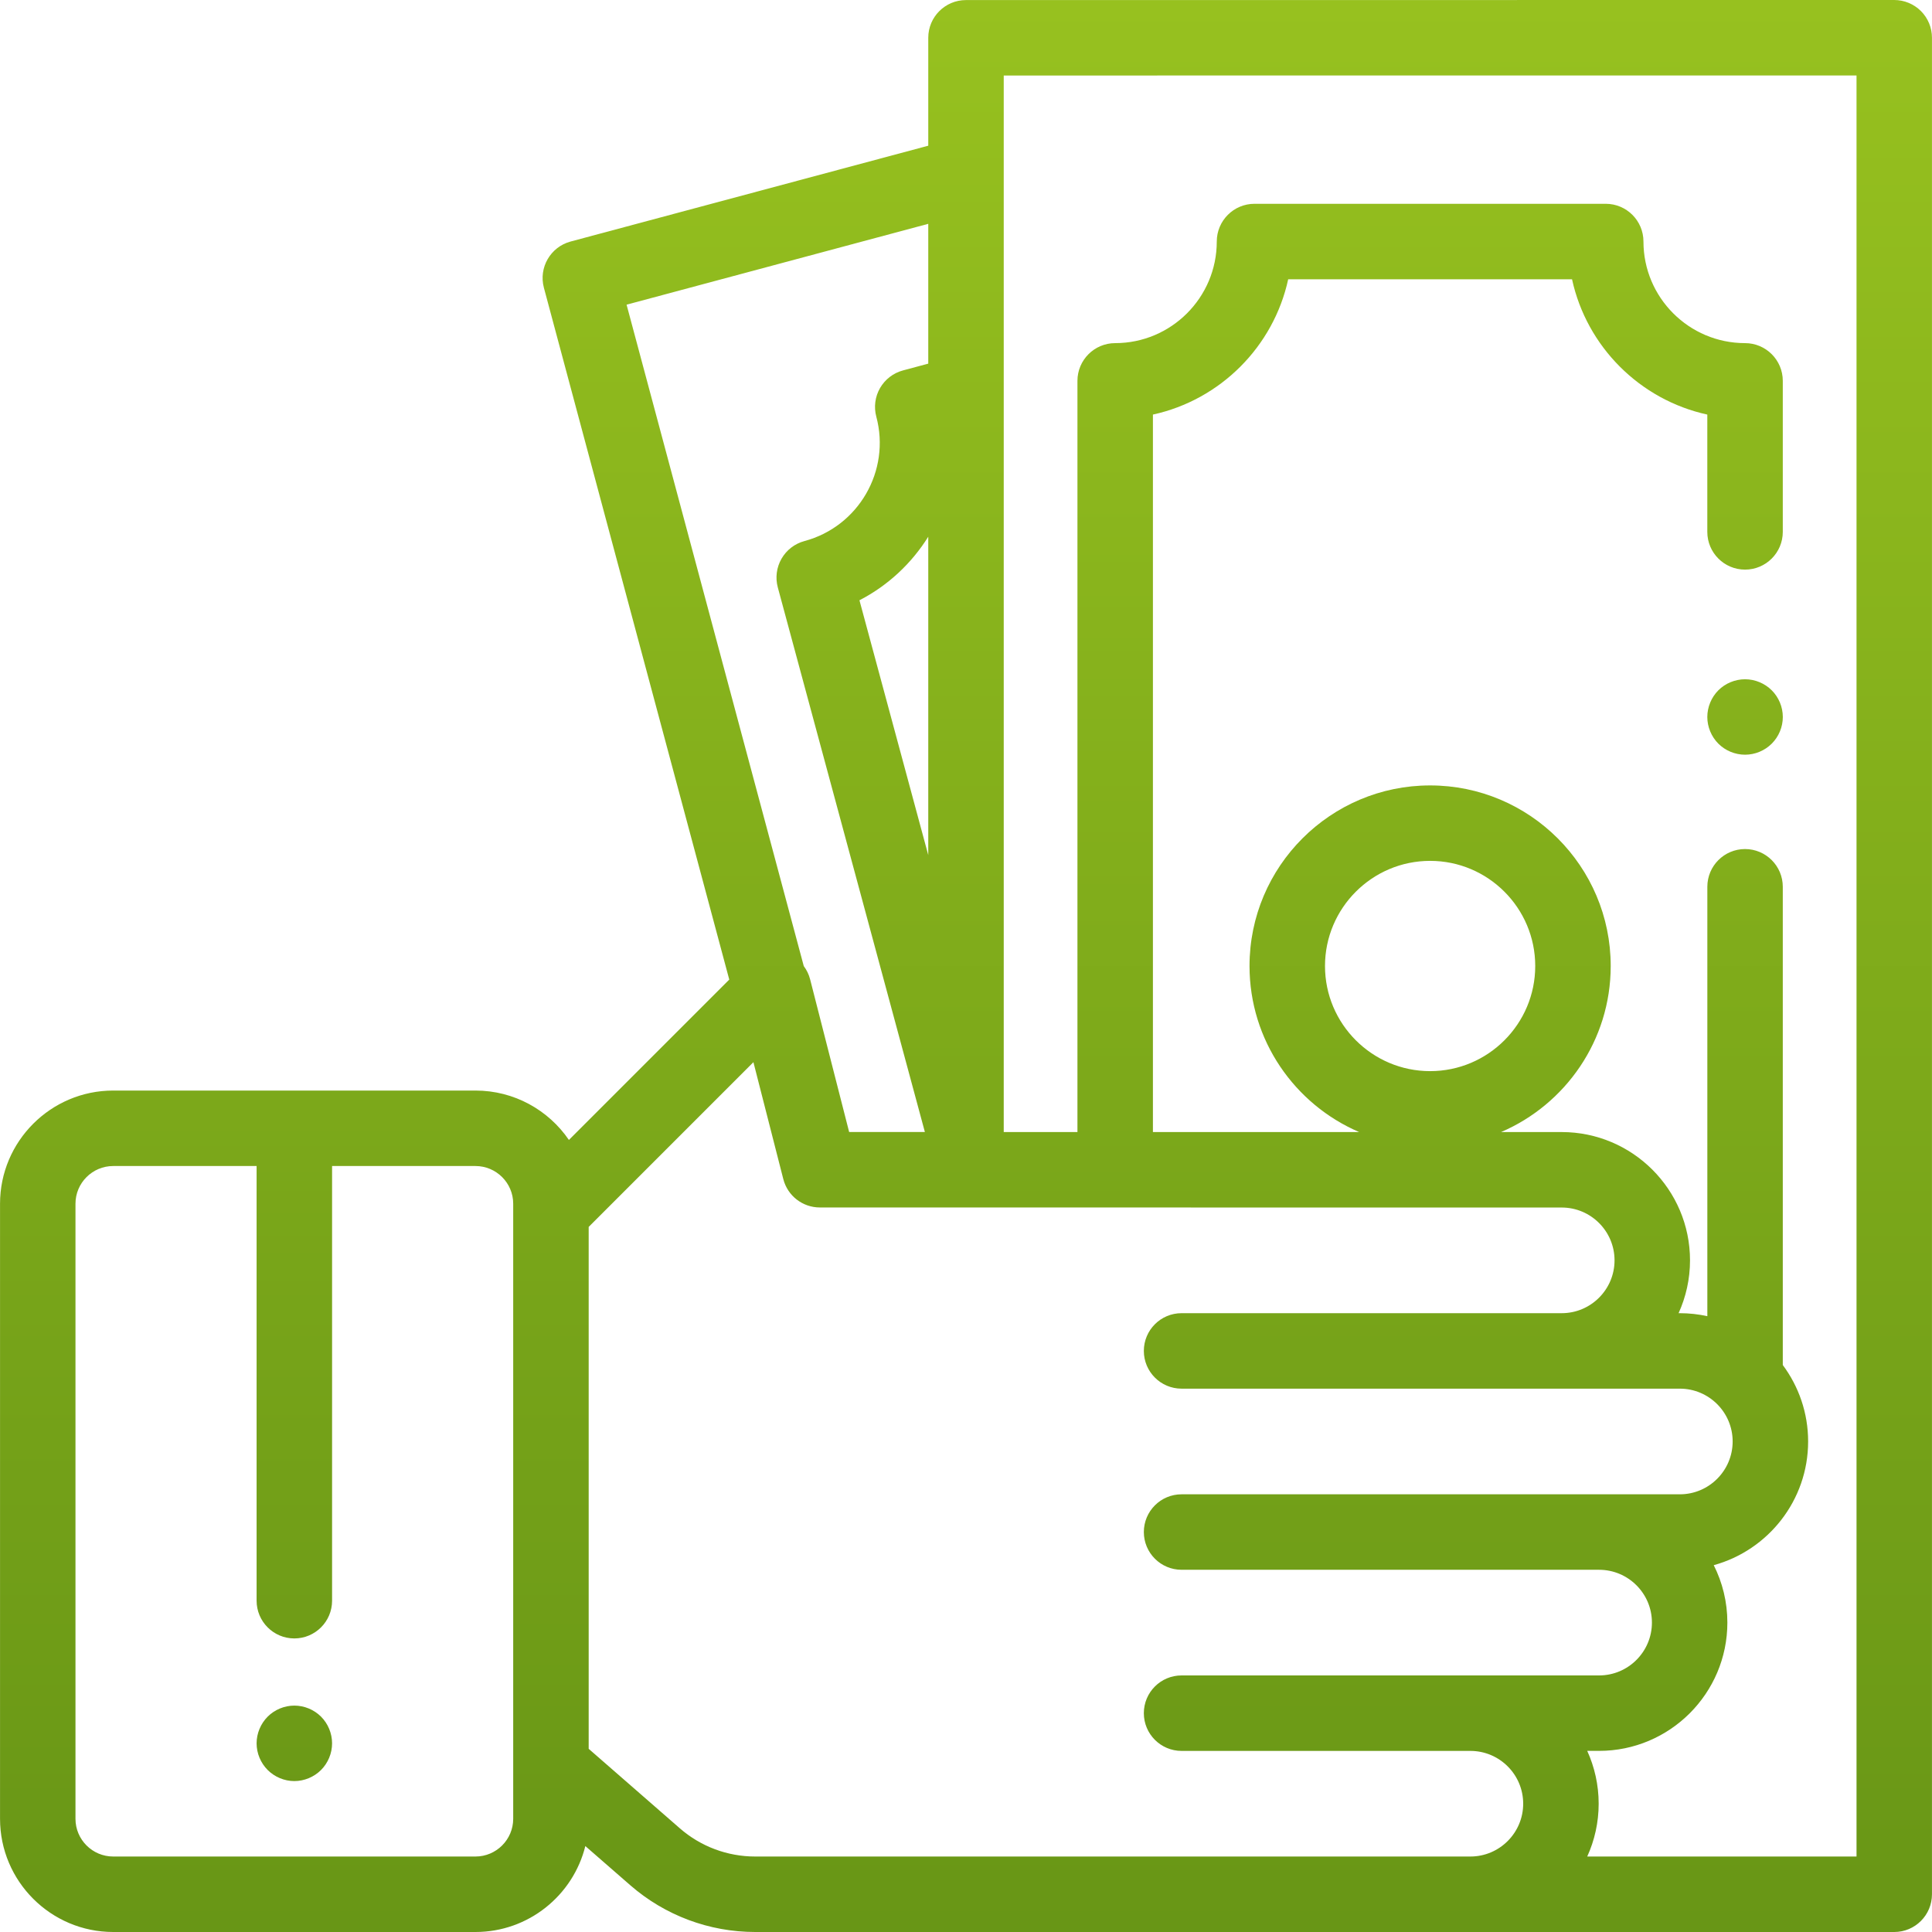 <svg width="60" height="60" viewBox="0 0 60 60" fill="none" xmlns="http://www.w3.org/2000/svg">
    <path d="M9.97 53.312C9.752 53.094 9.449 52.969 9.141 52.969C8.833 52.969 8.531 53.094 8.313 53.312C8.095 53.53 7.969 53.833 7.969 54.141C7.969 54.449 8.095 54.751 8.313 54.969C8.531 55.187 8.833 55.313 9.141 55.313C9.449 55.313 9.752 55.187 9.97 54.969C10.188 54.751 10.313 54.449 10.313 54.141C10.313 53.833 10.188 53.53 9.97 53.312Z" fill="url(#paint0_linear)"/>
    <path d="M55.023 21.438C54.804 21.22 54.503 21.095 54.194 21.095C53.886 21.095 53.583 21.22 53.365 21.438C53.148 21.656 53.022 21.958 53.022 22.267C53.022 22.575 53.148 22.877 53.365 23.095C53.583 23.313 53.886 23.438 54.194 23.438C54.503 23.438 54.804 23.313 55.023 23.095C55.242 22.877 55.367 22.575 55.367 22.267C55.367 21.958 55.242 21.656 55.023 21.438Z" fill="url(#paint1_linear)"/>
    <path d="M59.656 0.343C59.436 0.124 59.138 0 58.827 0L30 0.002C29.353 0.002 28.828 0.526 28.828 1.173V4.525L17.72 7.501C17.095 7.669 16.724 8.311 16.891 8.936L22.648 30.422L17.668 35.402C17.034 34.476 15.97 33.868 14.766 33.868H3.516C1.578 33.868 0.001 35.445 0.001 37.383V56.484C0.001 58.423 1.578 60 3.516 60H14.766C16.413 60 17.799 58.861 18.178 57.331L19.572 58.546C20.647 59.484 22.025 60 23.453 60H58.828C59.475 60 59.999 59.475 59.999 58.828V1.172C59.999 0.861 59.876 0.563 59.656 0.343ZM15.938 56.484C15.938 57.13 15.412 57.656 14.766 57.656H3.516C2.87 57.656 2.344 57.131 2.344 56.484V37.383C2.344 36.737 2.87 36.212 3.516 36.212H7.969V49.711C7.969 50.358 8.494 50.883 9.141 50.883C9.788 50.883 10.313 50.358 10.313 49.711V36.212H14.766C15.412 36.212 15.938 36.737 15.938 37.383L15.938 56.484ZM19.459 9.462L28.828 6.951V11.293L28.043 11.504C27.742 11.584 27.487 11.781 27.331 12.05C27.176 12.319 27.134 12.639 27.214 12.939C27.665 14.62 26.664 16.353 24.983 16.803C24.682 16.884 24.426 17.081 24.271 17.351C24.116 17.62 24.074 17.941 24.155 18.241L28.723 35.156H26.371L25.159 30.414C25.12 30.263 25.053 30.124 24.962 30.003L19.459 9.462ZM28.828 16.668V26.556L26.691 18.642C27.584 18.181 28.314 17.491 28.828 16.668ZM45.664 57.656H23.452C22.592 57.656 21.76 57.345 21.112 56.779L18.282 54.311V38.103L23.398 32.987L24.326 36.617C24.458 37.136 24.926 37.499 25.461 37.499L48.501 37.501C49.405 37.501 50.141 38.236 50.141 39.141C50.141 40.046 49.405 40.782 48.501 40.782H36.695C36.048 40.782 35.523 41.306 35.523 41.954C35.523 42.601 36.048 43.126 36.695 43.126H52.169C53.073 43.126 53.809 43.861 53.809 44.766C53.809 45.671 53.073 46.407 52.169 46.407H36.695C36.048 46.407 35.523 46.931 35.523 47.579C35.523 48.226 36.048 48.751 36.695 48.751H49.661C50.566 48.751 51.302 49.486 51.302 50.391C51.302 51.296 50.566 52.032 49.661 52.032H36.695C36.048 52.032 35.523 52.556 35.523 53.204C35.523 53.851 36.048 54.376 36.695 54.376H45.664C46.569 54.376 47.304 55.111 47.304 56.016C47.304 56.92 46.568 57.656 45.664 57.656ZM57.656 57.656H49.293C49.52 57.156 49.648 56.6 49.648 56.016C49.648 55.431 49.52 54.876 49.293 54.375H49.661C51.858 54.375 53.645 52.588 53.645 50.391C53.645 49.75 53.492 49.145 53.222 48.608C54.909 48.144 56.153 46.598 56.153 44.766C56.153 43.877 55.86 43.056 55.366 42.392V27.54C55.366 26.893 54.841 26.368 54.194 26.368C53.547 26.368 53.023 26.893 53.023 27.54V40.875C52.747 40.815 52.462 40.782 52.168 40.782H52.13C52.357 40.281 52.485 39.726 52.485 39.141C52.485 36.944 50.697 35.157 48.5 35.157H46.617C48.617 34.299 50.022 32.311 50.022 30C50.022 26.907 47.506 24.392 44.413 24.392C41.321 24.392 38.805 26.907 38.805 30C38.805 32.311 40.21 34.299 42.21 35.157H35.805V12.875C37.898 12.418 39.55 10.767 40.006 8.673H48.821C49.277 10.767 50.929 12.418 53.022 12.875V16.518C53.022 17.165 53.547 17.69 54.194 17.69C54.841 17.69 55.366 17.165 55.366 16.518V11.828C55.366 11.181 54.841 10.656 54.194 10.656C52.454 10.656 51.039 9.241 51.039 7.501C51.039 6.854 50.514 6.329 49.867 6.329H38.96C38.313 6.329 37.788 6.854 37.788 7.501C37.788 9.241 36.373 10.656 34.633 10.656C33.986 10.656 33.461 11.181 33.461 11.828V35.157H31.172V2.345L57.656 2.344V57.656ZM44.414 33.265C42.614 33.265 41.149 31.8 41.149 30C41.149 28.2 42.614 26.735 44.414 26.735C46.214 26.735 47.678 28.2 47.678 30C47.678 31.8 46.214 33.265 44.414 33.265Z" fill="url(#paint2_linear)"/>
    <defs>
        <linearGradient id="paint0_linear" x1="30" y1="0" x2="30" y2="60" gradientUnits="userSpaceOnUse">
            <stop stop-color="#97C11F"/>
            <stop offset="1" stop-color="#689616"/>
        </linearGradient>
        <linearGradient id="paint1_linear" x1="30" y1="0" x2="30" y2="60" gradientUnits="userSpaceOnUse">
            <stop stop-color="#97C11F"/>
            <stop offset="1" stop-color="#689616"/>
        </linearGradient>
        <linearGradient id="paint2_linear" x1="30" y1="0" x2="30" y2="60" gradientUnits="userSpaceOnUse">
            <stop stop-color="#97C11F"/>
            <stop offset="1" stop-color="#689616"/>
        </linearGradient>
    </defs>
</svg>
